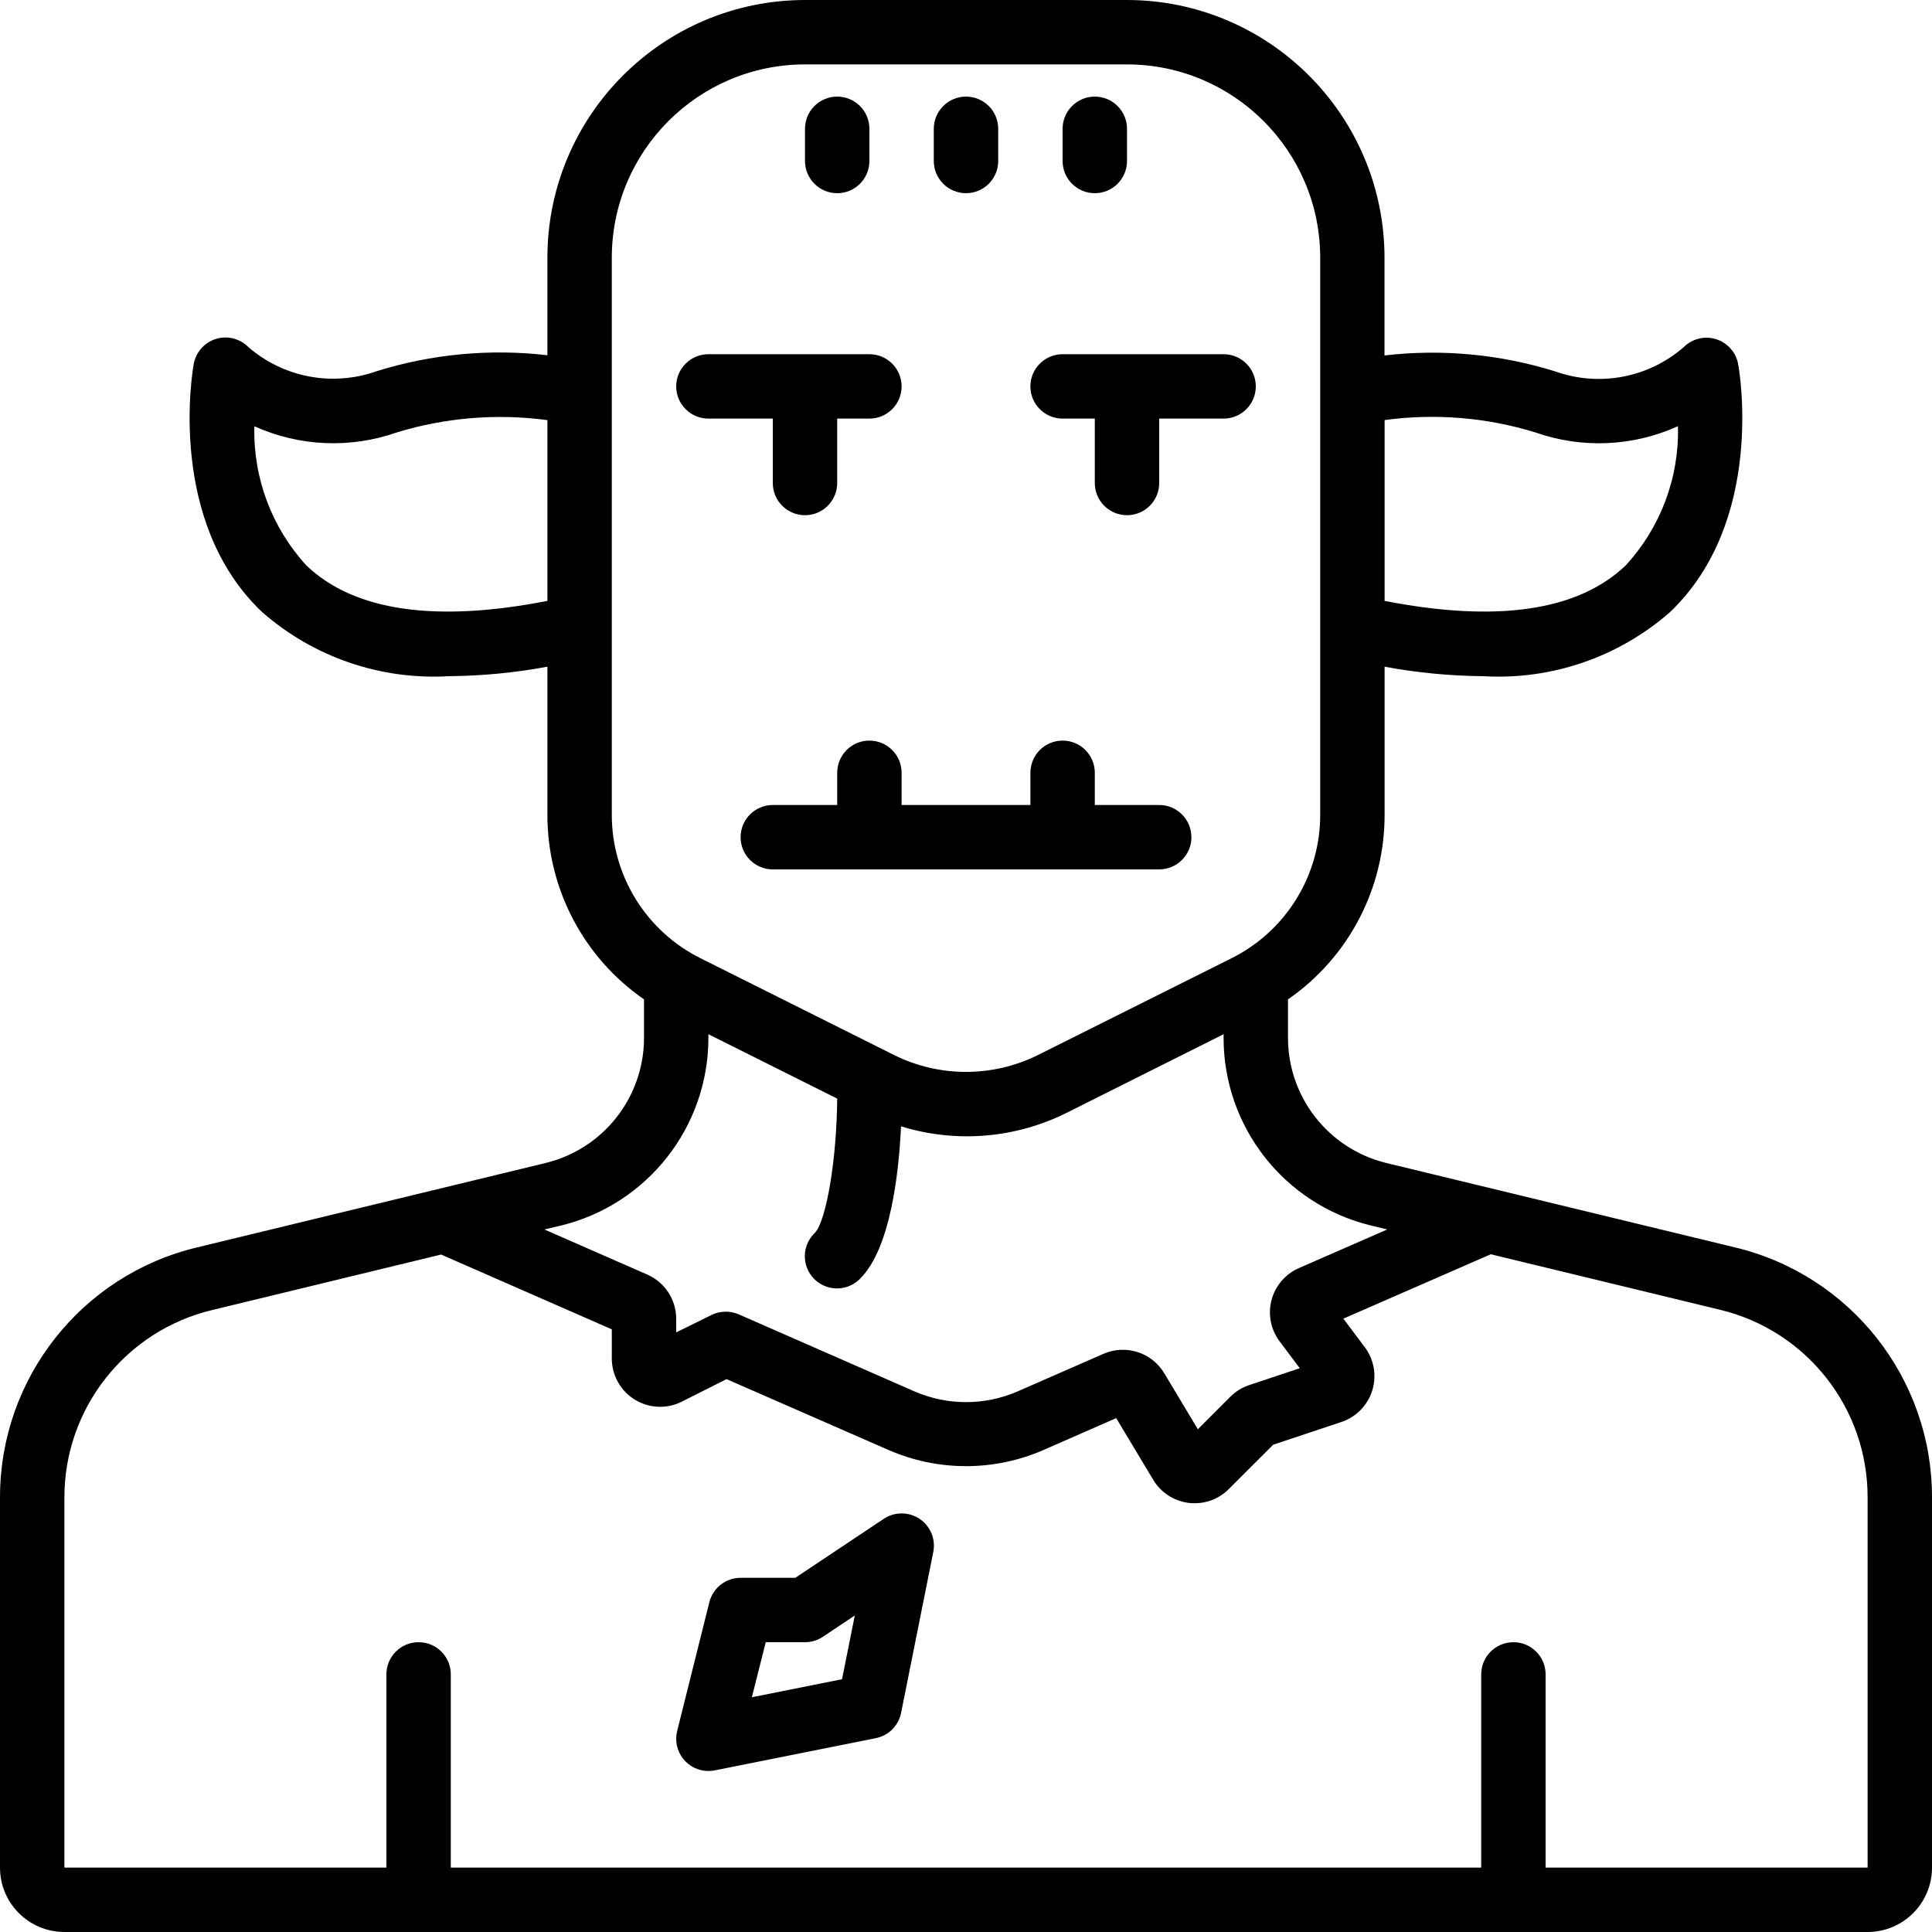 <svg viewBox="0 0 512 512" xmlns="http://www.w3.org/2000/svg"><path d="m459.742 330.562-92.555-22.406c-15.199-3.801-25.859-17.461-25.855-33.125v-10.191c16.09-11.121 25.668-29.457 25.602-49.016v-39.141c8.625 1.602 17.375 2.441 26.145 2.516 18.09 1.062 35.871-5.043 49.496-16.988 25.293-24.133 18.371-64.07 18.055-65.707-.566-3.121-2.82-5.668-5.848-6.617-3.023-.945-6.328-.137-8.574 2.102-9.316 8.117-22.281 10.59-33.938 6.477-14.652-4.59-30.109-6.043-45.363-4.266v-25.934c-.039-37.684-30.578-68.223-68.266-68.266h-85.309c-37.684.043-68.223 30.582-68.266 68.266v25.875c-15.254-1.773-30.707-.32-45.363 4.266-11.652 4.109-24.613 1.633-33.938-6.477-2.246-2.238-5.547-3.051-8.574-2.102s-5.277 3.496-5.848 6.617c-.312 1.707-7.234 41.617 18.059 65.707 13.621 11.973 31.41 18.098 49.52 17.047 8.77-.074 17.52-.914 26.145-2.516v39.141c-.066 19.559 9.512 37.895 25.602 49.016v10.191c.004 15.75-10.773 29.457-26.078 33.176l-92.316 22.355c-30.691 7.316-52.328 34.77-52.273 66.324v98.047c0 9.426 7.641 17.066 17.066 17.066h477.867c9.426 0 17.066-7.641 17.066-17.066v-98.047c.059-31.547-21.57-59-52.258-66.324zm-52.84-215.961c12.332 4.336 25.863 3.742 37.77-1.652.359 13.633-4.613 26.875-13.859 36.906-12.68 12.105-34.234 15.18-63.879 9.387v-47.918c13.402-1.824 27.043-.707 39.969 3.277zm-325.656 35.305c-9.234-10.051-14.199-23.297-13.832-36.941 11.898 5.367 25.406 5.957 37.727 1.637 12.918-3.949 26.535-5.062 39.926-3.266v47.906c-29.602 5.785-51.133 2.73-63.82-9.336zm80.887 65.918v-147.559c.027-28.266 22.934-51.172 51.199-51.199h85.336c28.266.027 51.172 22.934 51.199 51.199v147.559c.055 16.176-9.094 30.977-23.586 38.16l-51.199 25.602c-12.02 5.973-26.145 5.973-38.164 0l-51.199-25.602c-14.492-7.184-23.641-21.984-23.586-38.16zm-13.5 108.965c22.949-5.582 39.105-26.141 39.102-49.758v-.957l34.133 17.066c-.121 16.008-2.875 32.496-5.973 35.637-2.219 2.141-3.109 5.312-2.328 8.297s3.109 5.312 6.094 6.094 6.156-.109 8.301-2.328c8.012-8.004 10.238-27.844 10.82-40.344 14.586 4.504 30.348 3.203 43.996-3.637l41.488-20.785v.957c-.027 23.508 15.98 44.008 38.793 49.68l4.582 1.109-23.414 10.238c-3.586 1.566-6.262 4.684-7.258 8.469-1 3.785-.211 7.816 2.137 10.945l5.352 7.125-13.371 4.457c-1.898.621-3.625 1.684-5.035 3.098l-8.609 8.617-8.918-14.867c-3.32-5.512-10.219-7.703-16.113-5.117l-22.707 9.941c-8.73 3.805-18.652 3.805-27.383 0l-46.547-20.406c-.953-.402-1.965-.641-2.996-.699-.18 0-.375 0-.52 0-1.082.004-2.156.211-3.16.617l-.629.289-9.27 4.574v-3.602c0-5.086-3.016-9.691-7.68-11.727l-27.238-11.945zm346.301 170.145h-85.332v-51.199c0-4.715-3.82-8.535-8.535-8.535-4.711 0-8.531 3.82-8.531 8.535v51.199h-273.07v-51.199c0-4.715-3.82-8.535-8.531-8.535-4.715 0-8.535 3.82-8.535 8.535v51.199h-85.332v-98.047c-.035-23.676 16.219-44.266 39.254-49.734l60.586-14.684 45.227 19.82v7.723c0 4.441 2.301 8.566 6.078 10.898 3.777 2.332 8.496 2.539 12.465.547l11.863-5.973 42.922 18.773c13.098 5.719 27.988 5.719 41.086 0l19.254-8.441 9.805 16.34c2.023 3.383 5.496 5.641 9.41 6.125 3.91.484 7.828-.863 10.617-3.648l11.773-11.77 18.094-6.031c3.902-1.305 6.938-4.406 8.16-8.336 1.223-3.93.48-8.207-1.992-11.496l-5.664-7.543 39.074-17.066 60.645 14.688c23.043 5.492 39.281 26.117 39.211 49.809zm0 0"/><path d="m238.934 213.332v-8.531c0-4.715-3.82-8.535-8.535-8.535-4.711 0-8.531 3.82-8.531 8.535v8.531h-17.066c-4.715 0-8.535 3.82-8.535 8.535 0 4.711 3.82 8.531 8.535 8.531h102.398c4.715 0 8.535-3.82 8.535-8.531 0-4.715-3.82-8.535-8.535-8.535h-17.066v-8.531c0-4.715-3.82-8.535-8.531-8.535-4.715 0-8.535 3.82-8.535 8.535v8.531zm0 0"/><path d="m187.734 110.934h17.066v17.066c0 4.715 3.82 8.535 8.531 8.535 4.715 0 8.535-3.82 8.535-8.535v-17.066h8.531c4.715 0 8.535-3.82 8.535-8.535 0-4.711-3.82-8.531-8.535-8.531h-42.664c-4.715 0-8.535 3.82-8.535 8.531 0 4.715 3.82 8.535 8.535 8.535zm0 0"/><path d="m281.602 110.934h8.531v17.066c0 4.715 3.82 8.535 8.535 8.535 4.711 0 8.531-3.82 8.531-8.535v-17.066h17.066c4.715 0 8.535-3.82 8.535-8.535 0-4.711-3.82-8.531-8.535-8.531h-42.664c-4.715 0-8.535 3.82-8.535 8.531 0 4.715 3.82 8.535 8.535 8.535zm0 0"/><path d="m221.867 51.199c4.711 0 8.531-3.82 8.531-8.531v-8.535c0-4.711-3.82-8.531-8.531-8.531-4.715 0-8.535 3.82-8.535 8.531v8.535c0 4.711 3.82 8.531 8.535 8.531zm0 0"/><path d="m256 51.199c4.715 0 8.535-3.82 8.535-8.531v-8.535c0-4.711-3.82-8.531-8.535-8.531-4.711 0-8.535 3.82-8.535 8.531v8.535c0 4.711 3.824 8.531 8.535 8.531zm0 0"/><path d="m290.133 51.199c4.715 0 8.535-3.82 8.535-8.531v-8.535c0-4.711-3.82-8.531-8.535-8.531-4.711 0-8.531 3.82-8.531 8.531v8.535c0 4.711 3.82 8.531 8.531 8.531zm0 0"/><path d="m243.688 402.508c-2.871-1.918-6.617-1.918-9.488 0l-23.426 15.625h-14.508c-3.914 0-7.324 2.664-8.277 6.461l-8.531 34.133c-.641 2.551-.066 5.25 1.551 7.324 1.617 2.07 4.098 3.281 6.727 3.281.574.008 1.145-.051 1.707-.168l42.664-8.535c3.375-.676 6.016-3.312 6.691-6.691l8.535-42.664c.672-3.391-.77-6.852-3.645-8.766zm-20.539 42.504-23.895 4.773 3.676-14.586h10.402c1.688 0 3.332-.5 4.738-1.434l8.457-5.641zm0 0"/></svg>